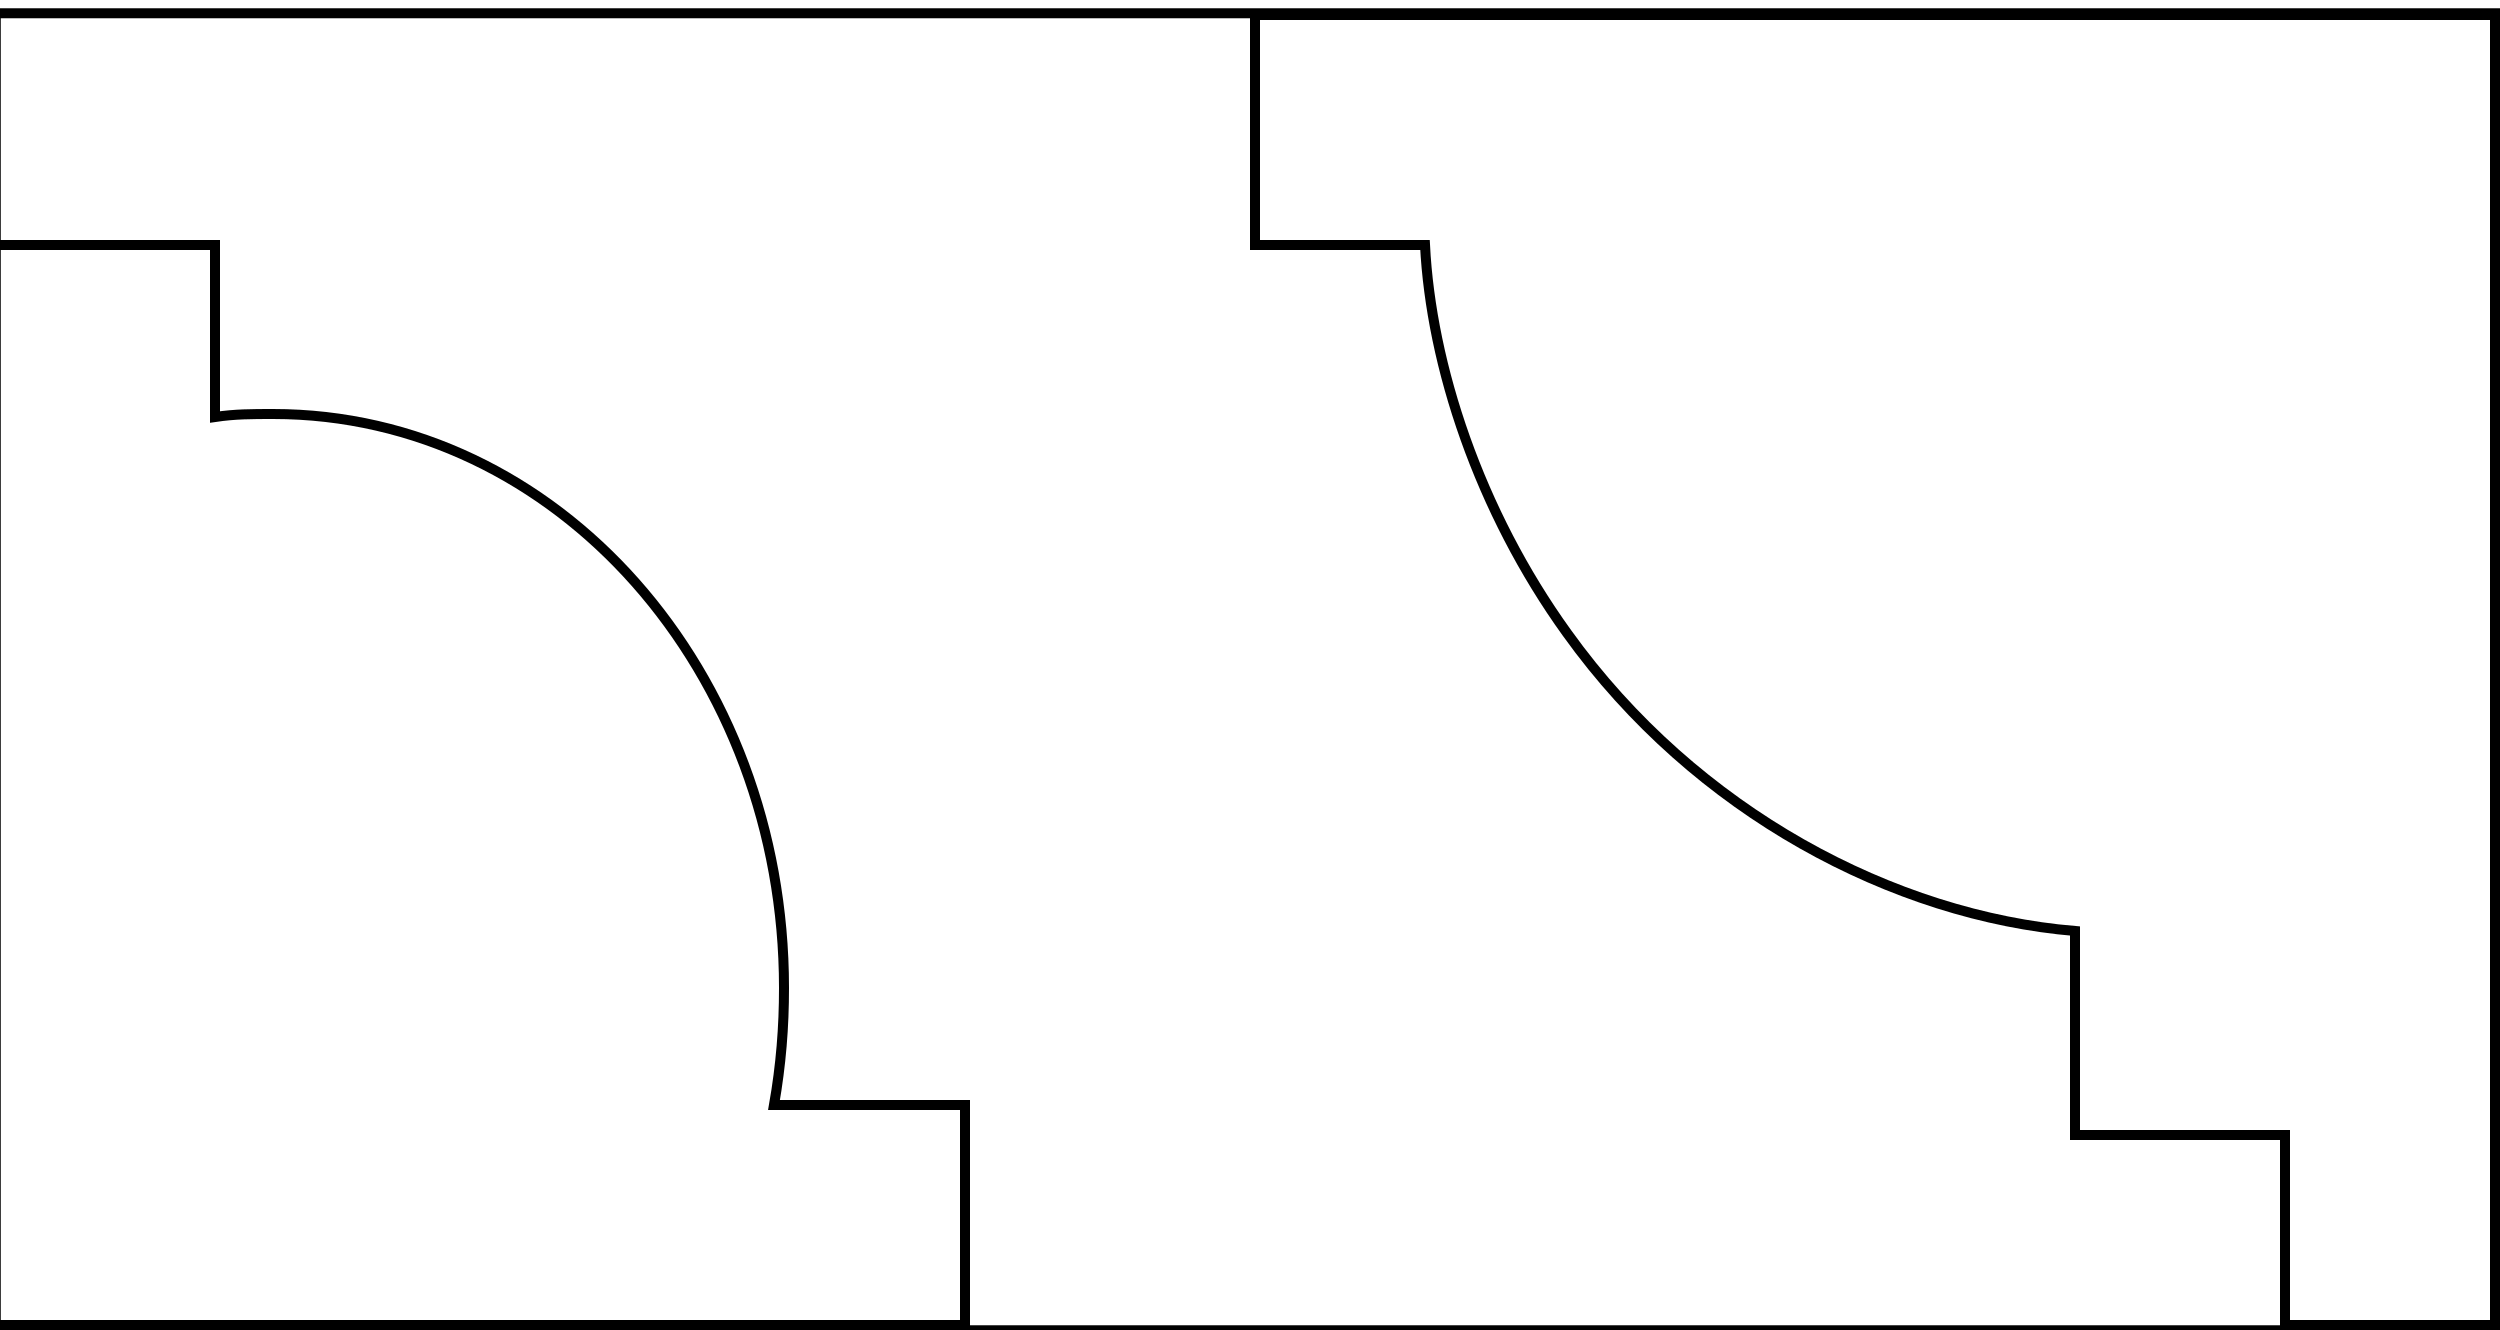 <?xml version="1.0" encoding="utf-8"?>
<!-- Generator: Adobe Illustrator 19.2.0, SVG Export Plug-In . SVG Version: 6.00 Build 0)  -->
<svg version="1.1" id="Layer_1" xmlns="http://www.w3.org/2000/svg" xmlns:xlink="http://www.w3.org/1999/xlink" x="0px" y="0px"
	 viewBox="0 0 250 133" style="enable-background:new 0 0 250 133;" xml:space="preserve">
<style type="text/css">
	.st0{fill:none;stroke:#000000;stroke-miterlimit:10;}
</style>
<rect x="-0.5" y="1.3" transform="matrix(-1 4.432087e-011 -4.432087e-011 -1 249.376 134.328)" class="st0" width="250.3" height="131.7"/>
<path class="st0" d="M68,132.5h28.5v-22H77.4c0.7-4,1-7.8,1-11.7c0-31.6-22.6-57.4-51.1-57.4c-2.1,0-3.8,0-5.8,0.3V24.5h-22v108
	h68.3C67.9,132.5,67.9,132.5,68,132.5z"/>
<path class="st0" d="M156.7,63.3c12.9,18,32.8,28.3,50.8,29.8v20.4h21v19h21V1.5h-124v23h17C143.1,36.5,147.9,51.1,156.7,63.3z"/>
</svg>

